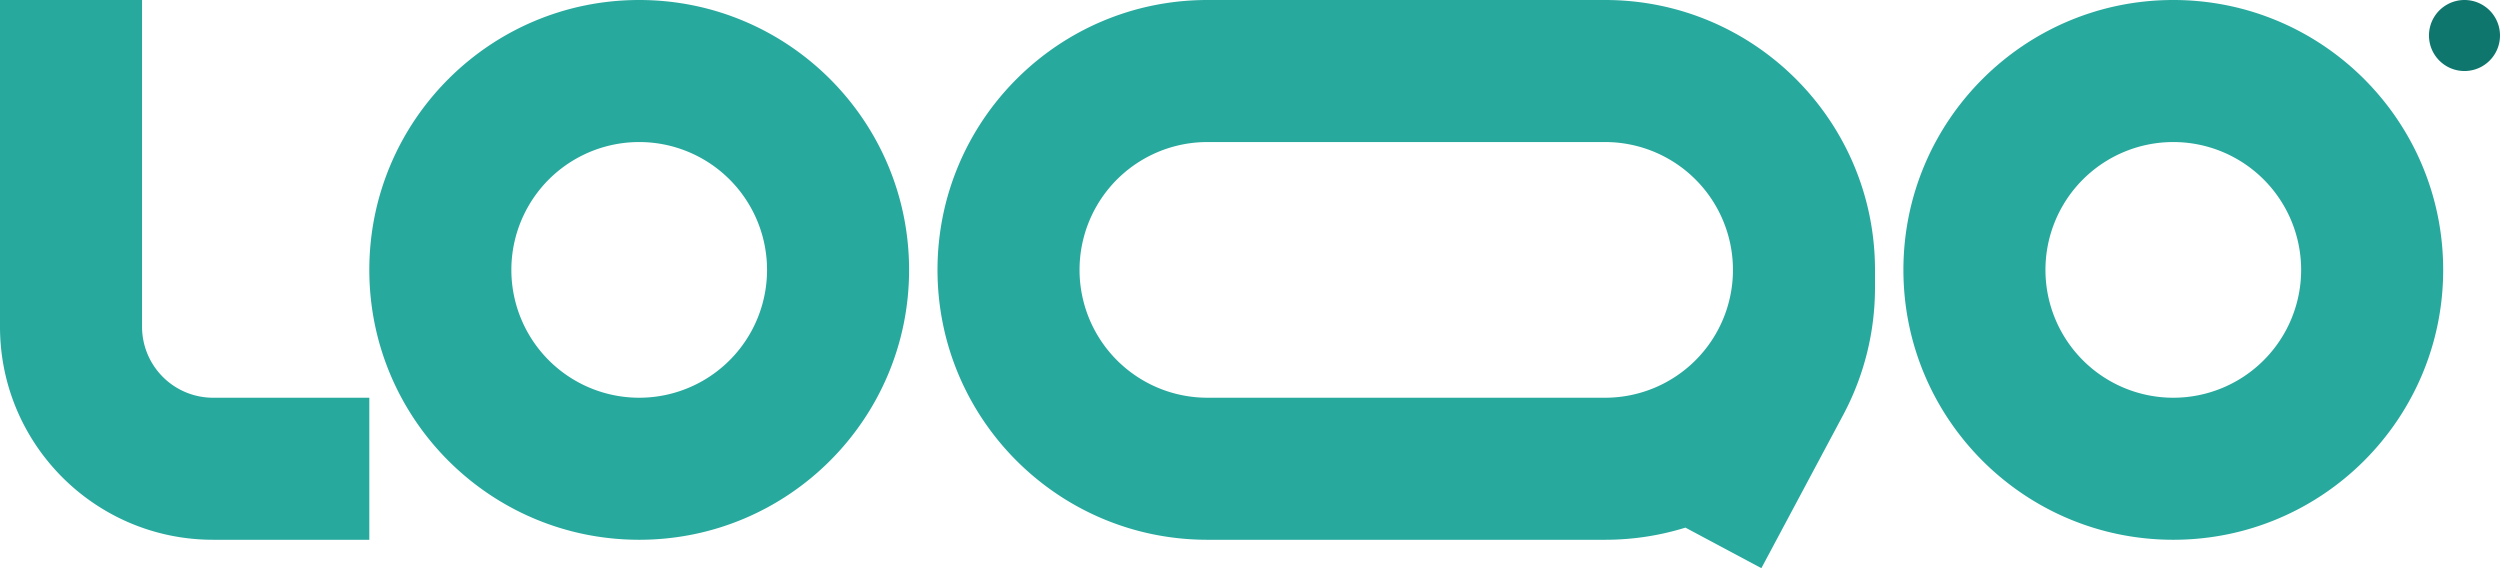 <svg xmlns="http://www.w3.org/2000/svg" width="176" height="40" fill="#28A99E" viewBox="0 0 176 40"><path fill="#28A99E" fill-rule="evenodd" d="M15 28a5 5 0 0 1-5-5V0H0v23c0 8.284 6.716 15 15 15h11V28H15ZM45 10a9 9 0 1 0 0 18 9 9 0 0 0 0-18Zm-19 9C26 8.507 34.507 0 45 0s19 8.507 19 19-8.507 19-19 19-19-8.507-19-19ZM153 10a9 9 0 0 0-9 9 9 9 0 0 0 9 9 9 9 0 0 0 9-9 9 9 0 0 0-9-9Zm-19 9c0-10.493 8.507-19 19-19s19 8.507 19 19-8.507 19-19 19-19-8.507-19-19ZM85 0C74.507 0 66 8.507 66 19s8.507 19 19 19h28c1.969 0 3.868-.3 5.654-.856L124 40l5.768-10.804A19.007 19.007 0 0 0 132 20.261V19c0-10.493-8.507-19-19-19H85Zm37 19a9 9 0 0 0-9-9H85a9 9 0 1 0 0 18h28a9 9 0 0 0 9-8.93V19Z" clip-rule="evenodd"></path><path fill="#0f766e" d="M176 2.5a2.5 2.5 0 1 1-5 0 2.5 2.5 0 0 1 5 0Z"></path></svg>